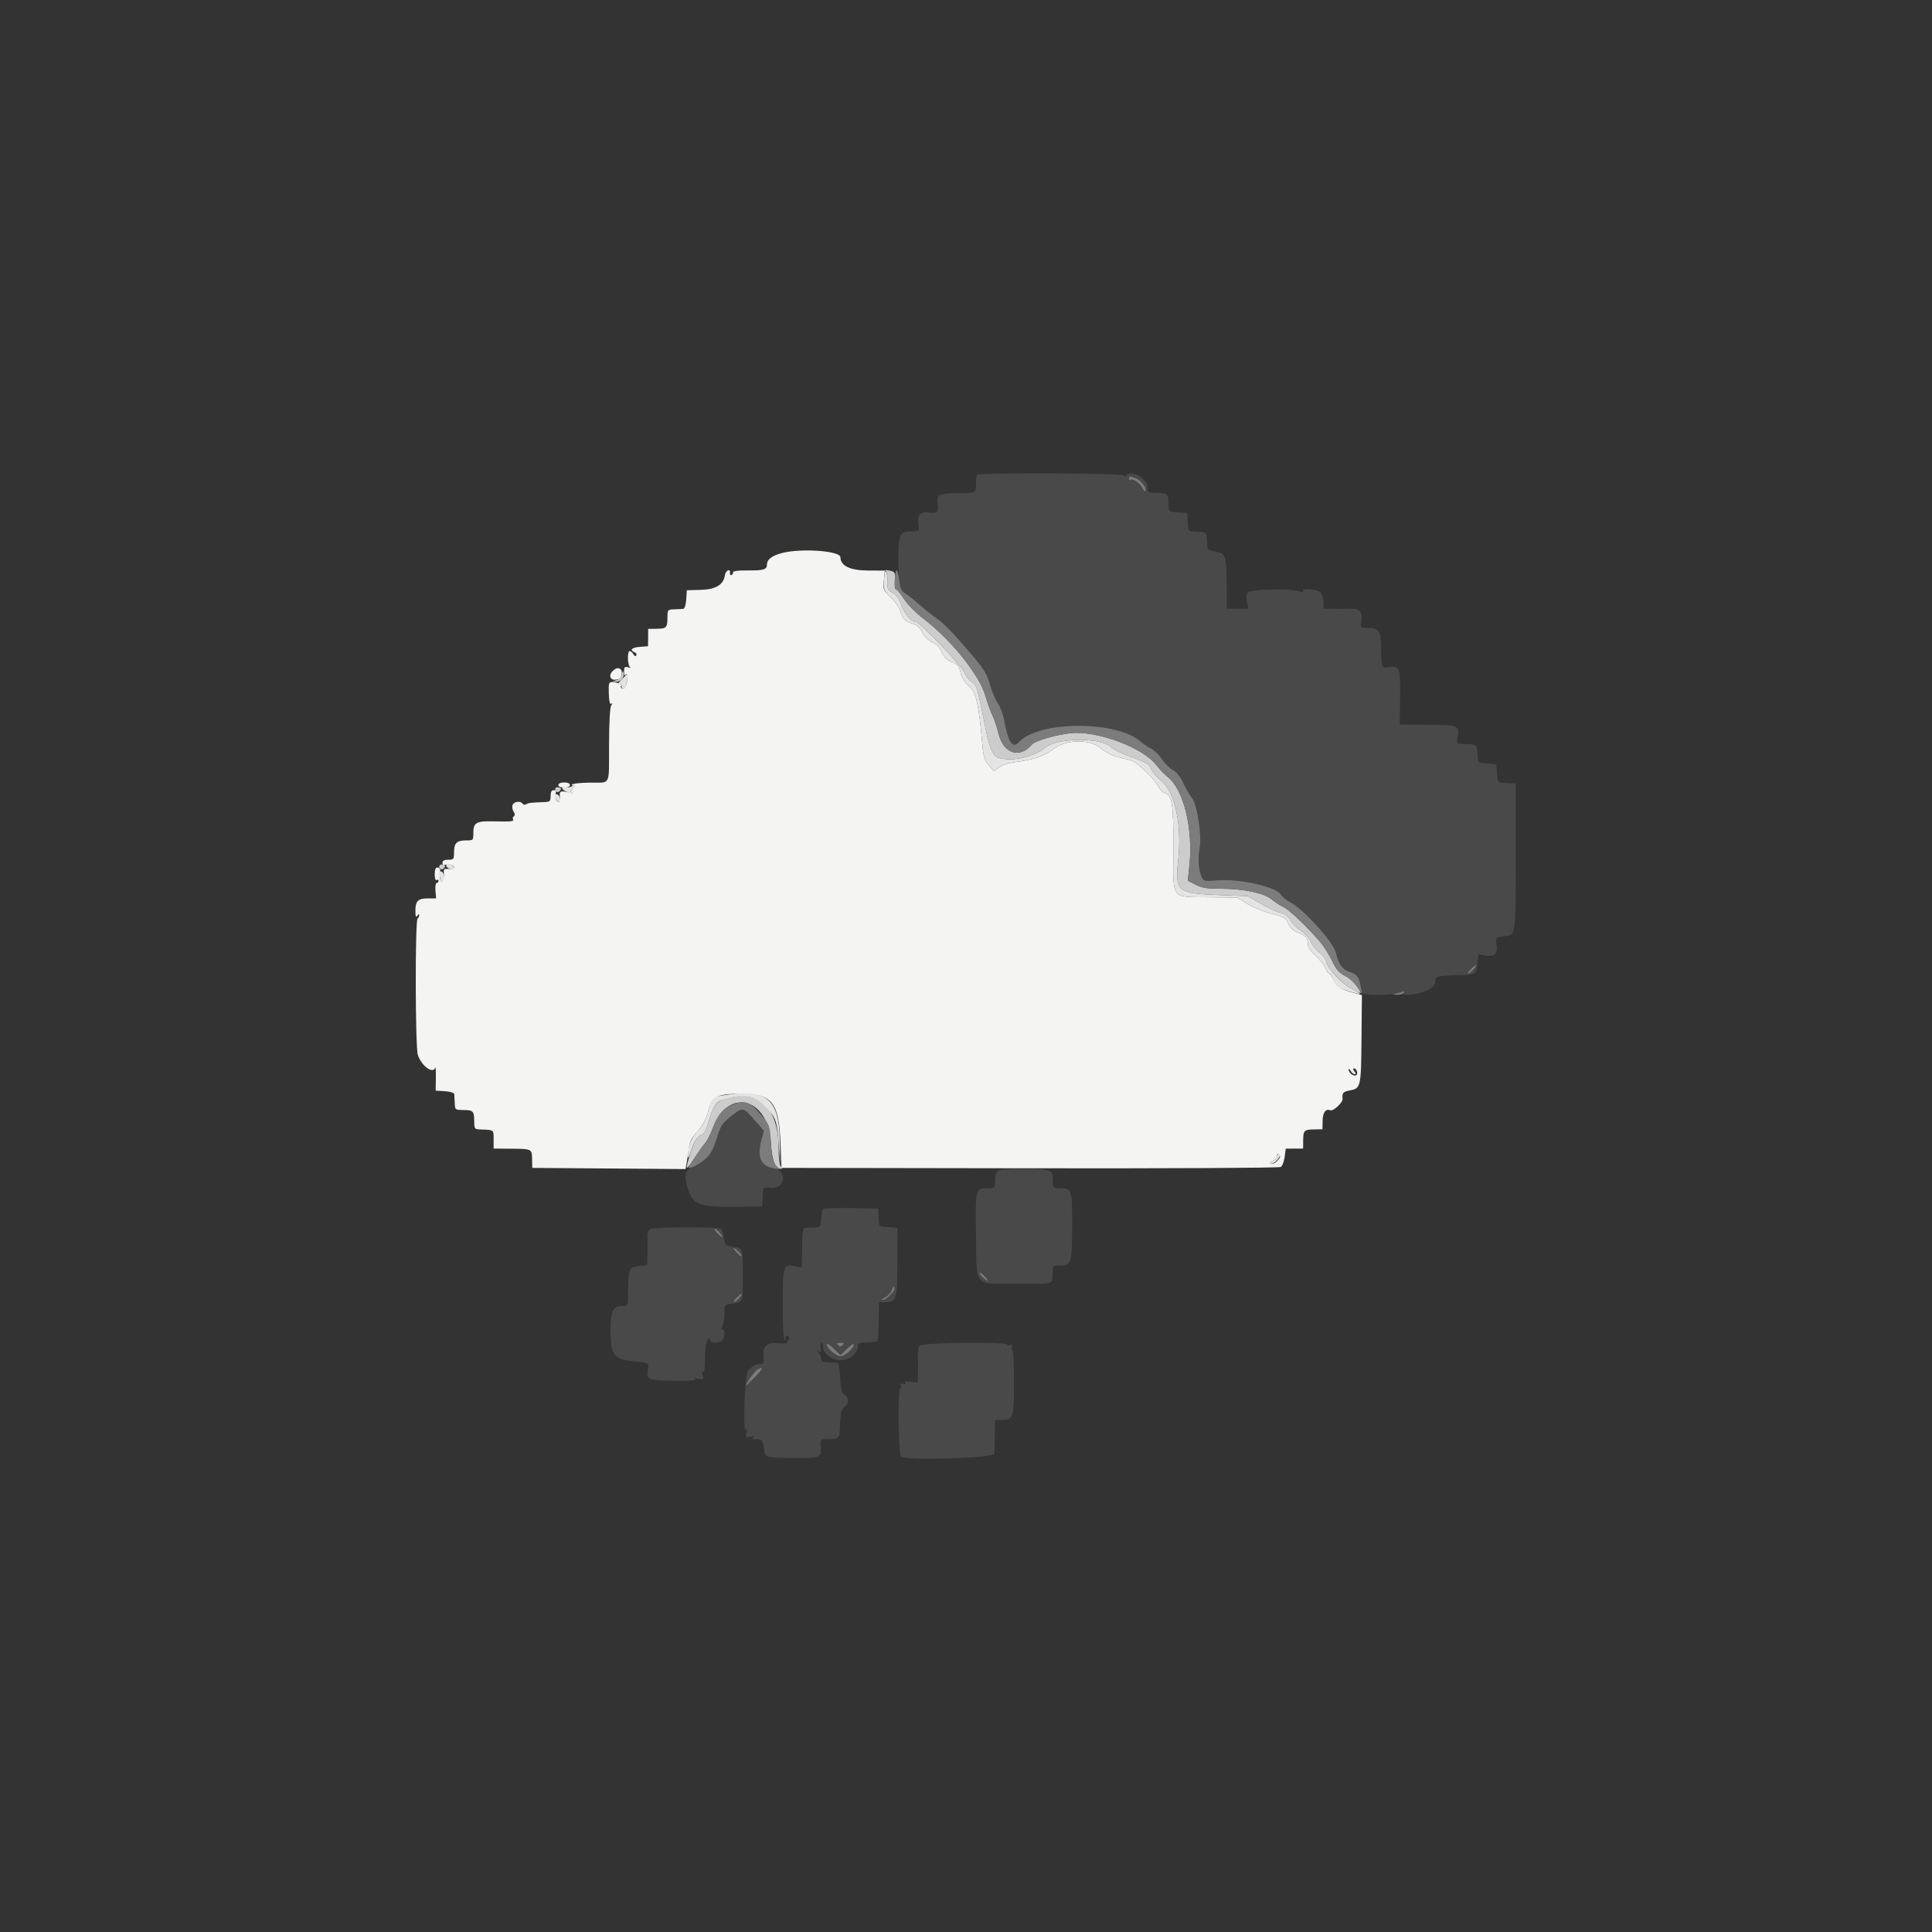 <svg id="svg" version="1.1" xmlns="http://www.w3.org/2000/svg" xmlns:xlink="http://www.w3.org/1999/xlink" width="400" height="400" viewBox="0, 0, 400,400"><rect x="0" y="0" width="400" height="400" fill="#333333" stroke="none"/><g id="svgg"><path id="path0" d="M202.252 98.317 C 202.157 98.473,202.079 99.287,202.079 100.127 C 202.080 102.134,202.167 102.090,198.233 102.091 C 194.458 102.092,193.765 102.459,194.112 104.272 C 194.438 105.977,194.113 106.339,192.457 106.117 C 190.547 105.861,189.806 106.650,190.123 108.603 C 190.349 109.997,190.346 110.000,188.803 110.000 C 186.332 110.000,185.999 110.632,186.004 115.329 C 186.010 120.908,186.259 122.138,187.542 122.932 C 188.124 123.291,189.410 124.319,190.400 125.214 C 191.390 126.110,192.924 127.328,193.809 127.921 C 195.418 128.999,197.825 131.523,202.036 136.544 C 203.730 138.564,204.438 139.815,204.959 141.705 C 205.337 143.077,206.073 144.830,206.594 145.600 C 207.116 146.370,207.726 148.019,207.951 149.265 C 208.759 153.739,209.674 155.066,210.967 153.637 C 215.003 149.177,231.326 149.135,236.195 153.572 C 236.638 153.976,237.586 154.603,238.302 154.965 C 239.018 155.327,240.052 156.333,240.600 157.200 C 241.148 158.067,242.142 159.060,242.810 159.405 C 243.602 159.815,244.364 160.758,245.000 162.117 C 245.536 163.263,246.339 164.650,246.785 165.200 C 247.913 166.591,248.872 173.073,248.354 175.805 C 247.963 177.863,248.195 180.433,248.889 181.754 C 249.237 182.415,249.602 182.478,251.865 182.267 C 256.422 181.841,264.344 183.601,265.218 185.234 C 265.443 185.654,266.296 186.348,267.113 186.776 C 269.774 188.170,276.088 195.045,276.561 197.064 C 277.175 199.681,277.732 200.485,279.440 201.217 C 281.086 201.923,281.989 203.434,281.998 205.500 C 282.000 206.093,286.929 206.183,289.297 205.633 C 290.173 205.430,290.703 205.434,290.574 205.643 C 290.262 206.147,292.204 206.086,294.154 205.531 C 296.147 204.963,297.200 204.132,297.200 203.125 C 297.200 202.140,297.568 202.039,301.675 201.901 C 305.699 201.766,305.630 201.806,305.900 199.412 L 306.106 197.584 307.457 197.837 C 309.365 198.195,310.143 197.456,309.842 195.571 C 309.608 194.107,309.610 194.104,311.252 193.884 C 313.910 193.527,313.800 194.233,313.800 177.480 L 313.800 162.200 312.056 162.123 C 309.945 162.029,310.105 162.188,309.925 160.012 L 309.776 158.224 307.988 158.075 C 305.830 157.896,306.066 158.134,305.914 155.987 C 305.781 154.092,305.835 154.130,303.082 154.046 C 301.568 154.000,301.565 153.996,301.827 152.596 C 302.240 150.395,301.711 150.088,297.487 150.071 C 295.459 150.063,292.900 150.044,291.800 150.028 L 289.800 150.000 289.873 144.427 C 289.954 138.246,289.760 137.708,287.615 138.137 C 286.071 138.446,285.966 138.210,285.958 134.414 C 285.950 130.677,285.527 130.000,283.197 130.000 C 281.654 130.000,281.651 129.997,281.877 128.603 C 282.179 126.739,281.465 125.921,279.628 126.029 C 278.843 126.074,277.255 126.087,276.100 126.056 L 274.000 126.000 274.000 124.629 C 274.000 123.874,273.717 122.974,273.371 122.629 C 272.703 121.960,269.382 121.724,269.784 122.374 C 269.927 122.606,269.518 122.605,268.708 122.373 C 266.710 121.799,258.884 122.017,258.349 122.661 C 258.090 122.974,258.017 123.767,258.173 124.596 L 258.436 126.000 256.218 126.000 L 254.000 126.000 253.984 122.700 C 253.946 114.884,253.862 114.582,251.598 114.200 C 250.218 113.966,249.994 113.785,249.957 112.865 C 249.848 110.128,249.902 110.206,248.034 110.101 C 245.895 109.981,246.067 110.153,245.916 107.991 L 245.791 106.209 244.009 106.084 C 241.847 105.933,242.019 106.105,241.899 103.966 C 241.793 102.077,241.891 102.140,238.900 102.043 C 237.760 102.005,237.599 101.864,237.594 100.900 C 237.583 99.006,234.024 97.066,233.152 98.478 C 232.986 98.746,232.805 98.732,232.622 98.435 C 232.309 97.930,202.561 97.814,202.252 98.317 M236.606 100.130 C 236.933 100.597,237.193 101.253,237.184 101.589 C 237.175 101.936,236.913 101.730,236.576 101.110 C 235.952 99.960,234.606 99.026,234.058 99.364 C 233.880 99.474,233.733 99.323,233.733 99.026 C 233.733 98.238,235.851 99.051,236.606 100.130 M305.002 200.798 C 304.603 201.239,304.130 201.600,303.952 201.600 C 303.774 201.600,304.027 201.186,304.514 200.680 C 305.590 199.563,306.025 199.668,305.002 200.798 M151.283 231.172 C 149.518 232.567,149.196 233.071,148.409 235.661 C 147.421 238.913,145.834 240.797,143.407 241.598 C 141.799 242.128,141.534 243.628,142.539 246.513 C 143.565 249.460,144.954 249.936,152.315 249.858 L 157.800 249.800 157.861 248.800 C 157.894 248.250,157.939 247.345,157.961 246.789 C 157.997 245.866,158.131 245.791,159.522 245.924 C 162.531 246.211,163.183 242.517,160.231 241.908 C 157.452 241.334,156.702 239.654,157.623 236.061 L 158.128 234.089 156.164 231.850 C 153.821 229.178,153.808 229.176,151.283 231.172 M206.480 242.480 C 206.216 242.744,206.000 243.644,206.000 244.480 C 206.000 245.979,205.978 246.000,204.449 246.000 C 201.956 246.000,201.917 246.158,202.066 255.768 C 202.237 266.745,201.422 265.800,210.714 265.800 C 218.584 265.800,217.842 266.076,217.957 263.100 C 217.995 262.122,218.152 262.000,219.371 262.000 C 221.811 262.000,221.946 261.583,221.979 253.943 C 222.013 246.298,221.921 246.000,219.551 246.000 C 218.022 246.000,218.000 245.979,218.000 244.480 C 218.000 242.147,217.645 242.000,212.000 242.000 C 208.613 242.000,206.803 242.157,206.480 242.480 M170.277 250.323 C 170.199 250.475,170.096 251.313,170.049 252.185 C 169.943 254.147,169.974 254.118,167.904 254.163 C 165.984 254.205,166.161 253.691,166.054 259.518 L 166.000 262.436 164.596 262.173 C 162.168 261.717,162.081 261.987,162.068 270.010 C 162.061 274.743,162.205 277.279,162.490 277.456 C 162.739 277.609,162.809 277.538,162.655 277.289 C 162.508 277.051,162.557 276.750,162.766 276.621 C 162.974 276.492,163.250 276.557,163.379 276.766 C 163.508 276.974,163.427 277.260,163.200 277.400 C 162.973 277.540,162.874 277.796,162.980 277.968 C 163.086 278.139,162.312 278.197,161.259 278.096 C 158.775 277.857,157.864 278.650,158.075 280.864 C 158.197 282.142,158.098 282.400,157.484 282.400 C 156.402 282.400,155.284 283.096,154.740 284.109 C 154.130 285.245,153.815 296.891,154.418 296.000 C 154.716 295.560,154.752 295.709,154.554 296.558 C 154.295 297.669,154.331 297.705,155.442 297.446 C 156.291 297.248,156.440 297.284,156.000 297.582 C 155.532 297.898,155.675 297.989,156.647 297.994 C 157.803 298.000,157.911 298.120,158.114 299.633 C 158.412 301.860,158.231 301.792,164.010 301.869 C 169.787 301.946,170.201 301.773,169.925 299.406 C 169.770 298.077,169.827 297.998,170.980 297.957 C 173.991 297.853,173.789 298.068,173.923 294.822 C 174.022 292.413,174.194 291.740,174.823 291.299 C 175.814 290.605,175.820 289.399,174.835 288.710 C 174.223 288.281,174.043 287.577,173.935 285.187 C 173.844 283.172,173.637 282.184,173.300 282.150 C 173.025 282.123,172.170 282.078,171.400 282.050 C 170.337 282.012,170.000 281.827,170.000 281.280 C 170.000 280.884,169.775 280.318,169.500 280.021 C 169.096 279.586,169.107 279.544,169.558 279.801 C 169.992 280.048,170.071 279.884,169.913 279.059 C 169.802 278.477,169.866 278.000,170.055 278.000 C 170.245 278.000,170.400 278.368,170.400 278.818 C 170.400 280.242,172.157 281.600,174.000 281.600 C 175.843 281.600,177.600 280.242,177.600 278.818 C 177.600 277.992,177.637 277.981,180.800 277.843 C 181.901 277.796,181.846 278.045,181.943 272.700 L 182.000 269.600 183.351 269.600 C 185.630 269.600,185.777 269.100,185.789 261.266 L 185.800 254.229 184.000 254.078 C 181.819 253.895,182.018 254.096,181.899 251.966 L 181.800 250.200 176.110 250.123 C 172.980 250.080,170.355 250.170,170.277 250.323 M134.414 254.584 C 134.164 254.885,133.996 255.552,134.042 256.066 C 134.087 256.580,134.096 258.101,134.062 259.447 L 134.000 261.895 132.367 262.114 C 130.058 262.423,130.089 262.335,130.019 268.700 C 130.001 270.297,129.931 270.400,128.862 270.400 C 126.914 270.400,126.400 271.424,126.400 275.305 C 126.400 280.678,126.992 281.453,131.400 281.858 C 134.300 282.125,134.420 282.200,134.143 283.584 C 133.737 285.616,134.259 285.834,139.661 285.892 C 142.911 285.927,144.363 285.815,143.979 285.560 C 143.578 285.294,143.755 285.259,144.558 285.446 C 145.669 285.705,145.705 285.669,145.446 284.558 C 145.261 283.766,145.296 283.581,145.556 283.972 C 145.813 284.358,145.944 283.456,145.958 281.202 C 145.978 278.223,146.643 276.190,147.133 277.613 C 147.321 278.158,148.945 278.095,149.520 277.520 C 150.108 276.932,150.157 275.200,149.586 275.200 C 149.300 275.200,149.300 274.960,149.586 274.426 C 149.814 274.001,150.000 272.854,150.000 271.879 C 150.000 270.106,150.001 270.105,151.633 269.886 C 153.864 269.587,153.800 269.762,153.800 264.000 C 153.800 258.252,153.858 258.412,151.679 258.120 C 150.180 257.919,150.081 257.820,149.880 256.321 C 149.763 255.448,149.547 254.614,149.401 254.467 C 148.831 253.896,134.894 254.005,134.414 254.584 M149.002 255.202 C 150.025 256.332,149.590 256.437,148.514 255.320 C 148.027 254.814,147.774 254.400,147.952 254.400 C 148.130 254.400,148.603 254.761,149.002 255.202 M153.002 259.202 C 154.025 260.332,153.590 260.437,152.514 259.320 C 152.027 258.814,151.774 258.400,151.952 258.400 C 152.130 258.400,152.603 258.761,153.002 259.202 M204.523 265.164 C 204.355 265.398,202.800 263.942,202.800 263.552 C 202.800 263.374,203.214 263.627,203.720 264.114 C 204.226 264.601,204.587 265.074,204.523 265.164 M185.200 266.818 C 185.200 267.421,183.331 269.203,182.718 269.184 C 182.433 269.175,182.683 268.906,183.273 268.586 C 183.862 268.265,184.460 267.643,184.599 267.202 C 184.872 266.342,185.200 266.133,185.200 266.818 M153.002 268.798 C 152.603 269.239,152.130 269.600,151.952 269.600 C 151.774 269.600,152.027 269.186,152.514 268.680 C 153.590 267.563,154.025 267.668,153.002 268.798 M175.400 279.200 C 176.170 278.454,176.800 278.067,176.800 278.340 C 176.800 279.140,174.910 280.800,174.000 280.800 C 173.090 280.800,171.200 279.140,171.200 278.340 C 171.200 278.067,171.830 278.454,172.600 279.200 L 174.000 280.557 175.400 279.200 M174.480 278.480 C 174.107 278.853,173.893 278.853,173.520 278.480 C 173.147 278.107,173.253 278.000,174.000 278.000 C 174.747 278.000,174.853 278.107,174.480 278.480 M190.396 278.605 C 190.141 278.912,189.974 279.756,190.025 280.481 C 190.075 281.207,190.090 282.799,190.058 284.020 L 190.000 286.239 188.545 286.070 C 187.544 285.953,187.177 286.039,187.366 286.345 C 187.547 286.638,187.404 286.700,186.951 286.526 C 186.416 286.321,186.321 286.416,186.526 286.951 C 186.674 287.336,186.627 287.540,186.421 287.413 C 185.834 287.050,185.960 301.069,186.549 301.557 C 187.601 302.431,205.792 301.906,205.857 301.000 C 205.889 300.560,205.934 298.805,205.957 297.100 L 206.000 294.000 207.371 294.000 C 209.812 294.000,209.944 293.588,209.938 285.997 C 209.936 282.036,209.782 279.287,209.571 279.418 C 209.372 279.541,209.328 279.331,209.474 278.951 C 209.679 278.416,209.584 278.321,209.049 278.526 C 208.662 278.674,208.459 278.627,208.588 278.419 C 208.996 277.760,190.944 277.944,190.396 278.605 M156.400 285.000 C 155.428 285.990,154.587 286.800,154.530 286.800 C 154.204 286.800,156.194 283.929,156.741 283.609 C 158.205 282.754,158.072 283.296,156.400 285.000 " stroke="none" fill="#494949" fill-rule="evenodd"></path><path id="path1" d="M161.751 114.539 C 159.769 115.093,158.800 115.844,158.800 116.825 C 158.800 117.925,158.150 118.132,154.784 118.103 C 152.681 118.086,151.717 118.224,151.751 118.539 C 151.778 118.792,151.620 119.033,151.400 119.074 C 151.180 119.114,151.057 118.870,151.127 118.531 C 151.203 118.167,151.039 117.986,150.727 118.089 C 150.437 118.184,150.142 118.659,150.071 119.142 C 149.787 121.074,148.152 122.047,145.055 122.127 L 142.200 122.200 142.078 124.100 C 142.008 125.197,141.754 126.024,141.478 126.056 C 141.215 126.087,140.370 126.132,139.600 126.156 C 138.231 126.199,138.200 126.238,138.188 127.878 C 138.174 129.964,137.980 130.158,135.885 130.181 L 134.200 130.200 134.185 132.000 L 134.170 133.800 132.485 133.923 C 130.808 134.045,130.259 134.617,131.398 135.054 C 131.726 135.181,131.882 135.468,131.742 135.693 C 131.590 135.940,131.345 135.845,131.125 135.451 C 130.924 135.093,130.589 134.800,130.380 134.800 C 129.811 134.800,129.921 137.897,130.500 138.163 C 130.775 138.289,130.595 138.292,130.100 138.169 C 129.326 137.977,129.201 138.104,129.206 139.073 C 129.210 139.812,129.325 140.023,129.539 139.684 C 129.747 139.356,129.867 139.646,129.867 140.480 C 129.867 141.862,129.042 143.116,128.602 142.403 C 128.465 142.181,128.498 141.997,128.676 141.994 C 129.452 141.979,127.709 141.212,126.888 141.206 C 126.032 141.200,125.980 141.346,126.047 143.587 C 126.096 145.202,126.261 145.888,126.559 145.710 C 126.879 145.519,126.880 145.605,126.562 146.023 C 126.284 146.390,126.113 149.346,126.093 154.136 C 126.056 163.000,126.578 161.974,122.074 162.035 C 120.045 162.062,118.400 162.255,118.400 162.466 C 118.400 162.676,118.625 162.716,118.900 162.555 C 119.175 162.394,119.074 162.635,118.676 163.090 C 118.113 163.732,118.068 163.970,118.476 164.155 C 118.764 164.286,118.550 164.277,118.000 164.136 C 116.062 163.640,115.794 163.738,115.915 164.900 C 115.978 165.505,115.863 166.000,115.658 166.000 C 115.140 166.000,114.778 164.922,115.055 164.200 C 115.201 163.820,115.050 163.600,114.643 163.600 C 114.195 163.600,114.000 163.964,114.000 164.800 C 114.000 165.856,113.856 166.006,112.800 166.050 C 109.848 166.173,109.372 166.230,108.928 166.513 C 108.668 166.678,108.342 166.630,108.204 166.407 C 107.808 165.766,106.401 165.932,106.124 166.653 C 105.987 167.012,106.078 167.634,106.329 168.034 C 106.624 168.508,106.644 168.849,106.385 169.009 C 106.166 169.144,106.091 169.423,106.217 169.628 C 106.493 170.073,105.916 170.132,102.049 170.049 C 98.590 169.976,98.000 170.326,98.000 172.449 C 98.000 173.978,97.979 174.000,96.480 174.000 C 94.564 174.000,94.000 174.564,94.000 176.480 C 94.000 177.902,93.923 178.000,92.800 178.000 C 91.964 178.000,91.600 178.195,91.600 178.643 C 91.600 179.050,91.820 179.201,92.200 179.055 C 92.922 178.778,94.000 179.140,94.000 179.658 C 94.000 179.863,93.505 179.978,92.900 179.915 C 91.958 179.817,91.815 179.934,91.901 180.733 C 91.957 181.247,91.827 181.967,91.613 182.333 C 91.210 183.025,90.984 182.069,91.132 180.300 C 91.164 179.915,90.923 179.600,90.595 179.600 C 90.180 179.600,90.000 180.030,90.000 181.024 C 90.000 181.871,90.162 182.347,90.400 182.200 C 90.620 182.064,90.800 182.143,90.800 182.376 C 90.800 182.609,90.625 182.800,90.411 182.800 C 90.197 182.800,90.084 183.520,90.158 184.400 L 90.294 186.000 88.627 186.000 C 86.539 186.000,85.998 186.533,86.006 188.580 C 86.011 189.773,86.114 190.042,86.400 189.600 C 86.633 189.239,86.790 189.190,86.794 189.476 C 86.797 189.738,86.647 190.047,86.460 190.163 C 85.921 190.496,85.966 216.741,86.508 218.400 C 87.260 220.701,89.641 222.440,90.125 221.042 C 90.209 220.799,90.261 221.770,90.239 223.200 L 90.200 225.800 92.100 225.922 C 93.200 225.993,94.022 226.245,94.051 226.522 C 94.079 226.785,94.124 227.630,94.151 228.400 C 94.199 229.768,94.239 229.800,95.881 229.815 C 97.971 229.833,98.167 230.029,98.185 232.119 C 98.200 233.761,98.232 233.801,99.600 233.849 C 102.289 233.942,102.200 233.872,102.200 235.899 L 102.200 237.800 105.897 237.830 C 110.154 237.865,110.124 237.849,110.167 240.101 L 110.200 241.800 126.063 241.922 L 141.927 242.044 142.138 240.922 C 142.254 240.305,142.464 238.926,142.605 237.858 C 142.803 236.357,143.215 235.532,144.418 234.227 C 145.511 233.041,146.156 231.839,146.586 230.191 C 147.426 226.963,148.403 226.443,153.600 226.450 C 159.776 226.459,161.256 228.304,161.582 236.400 L 161.800 241.800 213.207 241.881 C 241.750 241.927,264.863 241.808,265.175 241.615 C 265.484 241.424,265.841 240.490,265.969 239.540 L 266.200 237.812 268.000 237.806 L 269.800 237.800 269.810 236.124 C 269.822 234.043,269.991 233.874,272.101 233.833 L 273.800 233.800 273.832 232.066 C 273.864 230.320,274.469 229.498,275.446 229.873 C 276.059 230.108,278.064 228.224,277.970 227.501 C 277.819 226.334,278.074 226.022,279.386 225.776 C 281.754 225.332,281.792 225.173,281.885 215.150 L 281.969 206.023 280.285 205.567 C 277.571 204.834,276.710 204.280,276.133 202.900 C 275.834 202.185,275.434 201.600,275.243 201.600 C 275.053 201.600,274.680 201.076,274.415 200.435 C 274.149 199.794,273.227 198.638,272.366 197.864 C 271.406 197.002,270.798 196.099,270.794 195.529 C 270.785 194.220,270.411 193.778,268.711 193.070 C 267.711 192.654,267.052 192.033,266.704 191.178 C 266.236 190.032,265.887 189.830,263.192 189.147 C 261.546 188.731,259.300 187.814,258.200 187.110 L 256.200 185.831 250.227 185.769 C 242.295 185.687,242.875 186.503,242.930 175.500 C 242.975 166.495,242.688 164.672,241.153 164.185 C 240.734 164.052,240.129 163.437,239.809 162.818 C 238.923 161.104,235.238 157.619,234.052 157.373 C 230.728 156.684,229.357 156.133,227.871 154.892 C 225.512 152.921,220.602 153.061,217.971 155.175 C 216.294 156.523,213.908 157.314,210.000 157.818 C 208.790 157.974,207.353 158.453,206.806 158.882 L 205.812 159.663 204.741 158.465 C 203.883 157.504,203.622 156.724,203.425 154.533 C 202.620 145.582,202.164 143.546,200.641 142.109 C 199.850 141.363,199.098 140.268,198.968 139.676 C 198.550 137.762,198.455 137.634,197.003 137.027 C 196.007 136.611,195.388 135.990,194.969 134.988 C 194.573 134.040,193.929 133.364,193.084 133.011 C 192.308 132.686,191.483 131.875,191.000 130.962 C 190.477 129.974,189.810 129.346,189.074 129.152 C 187.497 128.736,186.913 128.158,186.364 126.468 C 186.102 125.661,185.192 124.353,184.344 123.561 C 182.870 122.188,182.809 122.032,182.999 120.129 L 183.197 118.135 179.668 118.119 C 175.992 118.102,174.000 117.136,174.000 115.372 C 174.000 114.019,165.644 113.451,161.751 114.539 M126.880 138.880 C 125.946 139.814,126.299 140.865,127.500 140.727 C 128.364 140.627,128.627 140.364,128.727 139.500 C 128.865 138.299,127.814 137.946,126.880 138.880 M115.600 162.533 C 115.600 162.859,116.067 163.067,116.800 163.067 C 117.533 163.067,118.000 162.859,118.000 162.533 C 118.000 162.207,117.533 162.000,116.800 162.000 C 116.067 162.000,115.600 162.207,115.600 162.533 M280.469 222.400 C 280.744 222.400,280.719 222.184,280.400 221.800 C 280.113 221.454,280.074 221.200,280.308 221.200 C 280.884 221.200,281.245 222.325,280.765 222.622 C 280.288 222.916,279.195 222.092,279.212 221.451 C 279.219 221.203,279.408 221.315,279.632 221.700 C 279.856 222.085,280.233 222.400,280.469 222.400 M264.425 240.375 C 263.955 240.845,263.367 241.103,263.117 240.949 C 262.828 240.770,262.978 240.552,263.532 240.347 C 264.009 240.170,264.400 239.714,264.400 239.333 C 264.400 238.829,264.520 238.760,264.840 239.080 C 265.160 239.400,265.047 239.753,264.425 240.375 " stroke="none" fill="#f4f4f3" fill-rule="evenodd"></path><path id="path2" d="M183.400 118.232 C 183.620 118.324,183.766 119.224,183.723 120.232 C 183.655 121.877,183.767 122.132,184.821 122.732 C 185.629 123.191,186.194 123.993,186.629 125.295 C 187.211 127.042,188.755 128.800,189.705 128.800 C 190.428 128.800,199.011 137.778,199.563 139.112 C 199.862 139.832,200.588 140.764,201.177 141.184 C 202.289 141.975,202.232 141.780,204.237 151.704 C 204.918 155.074,205.703 156.627,206.884 156.944 C 209.762 157.715,213.960 156.751,216.518 154.732 C 219.160 152.646,228.288 152.687,230.193 154.792 C 230.556 155.193,232.449 156.097,234.401 156.800 C 237.395 157.880,238.010 158.253,238.337 159.191 C 238.550 159.801,239.456 160.890,240.351 161.609 C 243.271 163.955,244.735 170.679,243.936 178.075 C 243.229 184.630,243.678 184.995,252.871 185.331 L 258.341 185.531 261.071 187.117 C 262.572 187.990,264.402 188.833,265.137 188.992 C 266.062 189.191,266.717 189.691,267.262 190.615 C 267.695 191.349,268.662 192.312,269.410 192.753 C 270.161 193.196,271.026 194.167,271.340 194.918 C 271.653 195.668,272.450 196.666,273.110 197.136 C 273.771 197.606,274.432 198.473,274.580 199.062 C 274.978 200.647,277.774 203.619,280.029 204.852 C 281.116 205.447,281.885 205.723,281.737 205.467 C 280.730 203.716,279.732 202.679,278.400 202.000 C 277.223 201.400,276.614 200.680,275.780 198.909 C 275.183 197.639,274.072 195.880,273.313 195.000 C 270.473 191.711,266.966 188.380,265.723 187.790 C 265.016 187.455,263.911 186.737,263.267 186.195 C 261.737 184.907,257.392 184.000,252.758 184.000 C 249.917 184.000,248.830 183.827,247.545 183.172 L 245.922 182.344 246.261 179.072 C 247.042 171.535,245.028 163.389,241.753 160.846 C 241.119 160.354,240.060 159.247,239.400 158.388 C 236.612 154.757,227.100 151.218,221.687 151.797 C 218.545 152.134,214.284 153.375,213.650 154.139 C 211.175 157.122,207.767 156.053,206.766 151.980 C 206.418 150.561,205.853 148.860,205.511 148.200 C 205.168 147.540,204.491 145.650,204.005 144.000 C 202.734 139.684,196.808 132.336,191.139 128.046 C 189.667 126.932,187.895 125.132,187.172 124.016 C 186.453 122.907,185.697 122.000,185.492 122.000 C 185.287 122.000,185.183 121.199,185.261 120.221 C 185.381 118.713,185.280 118.409,184.601 118.226 C 183.655 117.972,182.792 117.976,183.400 118.232 M128.767 139.584 C 128.660 140.216,128.243 140.666,127.600 140.844 C 126.718 141.088,126.700 141.125,127.451 141.160 C 128.496 141.209,129.323 140.286,129.100 139.319 C 128.973 138.765,128.897 138.825,128.767 139.584 M115.039 163.137 C 114.654 163.760,115.385 164.328,115.882 163.792 C 116.261 163.384,116.242 163.225,115.795 163.053 C 115.482 162.933,115.142 162.971,115.039 163.137 M91.039 179.137 C 90.654 179.760,91.385 180.328,91.882 179.792 C 92.261 179.384,92.242 179.225,91.795 179.053 C 91.482 178.933,91.142 178.971,91.039 179.137 M152.000 227.077 C 148.463 227.670,147.831 228.305,146.616 232.486 C 146.169 234.023,145.703 234.841,145.177 235.007 C 144.225 235.310,143.683 236.283,142.747 239.377 C 141.810 242.469,141.981 242.523,143.810 239.717 C 144.641 238.443,145.640 237.040,146.031 236.600 C 146.422 236.160,147.122 234.780,147.587 233.533 C 150.750 225.051,159.066 227.218,159.613 236.666 C 159.823 240.296,160.503 242.000,161.742 242.000 C 161.998 242.000,161.974 241.814,161.680 241.520 C 161.382 241.222,161.199 239.744,161.198 237.620 C 161.194 231.937,159.201 228.194,155.655 227.209 C 154.171 226.796,153.759 226.782,152.000 227.077 " stroke="none" fill="#cccccc" fill-rule="evenodd"></path><path id="path3" d="M233.733 99.026 C 233.733 99.323,233.880 99.474,234.058 99.364 C 234.606 99.026,235.952 99.960,236.576 101.110 C 236.913 101.730,237.175 101.936,237.184 101.589 C 237.210 100.608,236.104 99.315,234.873 98.885 C 233.988 98.577,233.733 98.608,233.733 99.026 M185.252 120.000 C 185.202 121.100,185.319 122.000,185.513 122.000 C 185.707 122.000,186.453 122.907,187.172 124.016 C 187.895 125.132,189.667 126.932,191.139 128.046 C 196.808 132.336,202.734 139.684,204.005 144.000 C 204.491 145.650,205.168 147.540,205.511 148.200 C 205.853 148.860,206.418 150.561,206.766 151.980 C 207.767 156.053,211.175 157.122,213.650 154.139 C 214.284 153.375,218.545 152.134,221.687 151.797 C 227.100 151.218,236.612 154.757,239.400 158.388 C 240.060 159.247,241.119 160.354,241.753 160.846 C 245.028 163.389,247.042 171.535,246.261 179.072 L 245.922 182.344 247.545 183.172 C 248.830 183.827,249.917 184.000,252.758 184.000 C 257.392 184.000,261.737 184.907,263.267 186.195 C 263.911 186.737,265.016 187.455,265.723 187.790 C 266.966 188.380,270.473 191.711,273.313 195.000 C 274.072 195.880,275.183 197.639,275.780 198.909 C 276.618 200.690,277.221 201.399,278.420 202.010 C 279.274 202.446,280.444 203.477,281.020 204.301 L 282.067 205.800 281.786 204.400 C 281.360 202.276,280.935 201.707,279.396 201.199 C 277.916 200.710,277.105 199.570,276.613 197.283 C 276.148 195.128,269.933 188.253,267.113 186.776 C 266.296 186.348,265.443 185.654,265.218 185.234 C 264.344 183.601,256.422 181.841,251.865 182.267 C 249.602 182.478,249.237 182.415,248.889 181.754 C 248.195 180.433,247.963 177.863,248.354 175.805 C 248.872 173.073,247.913 166.591,246.785 165.200 C 246.339 164.650,245.536 163.263,245.000 162.117 C 244.364 160.758,243.602 159.815,242.810 159.405 C 242.142 159.060,241.148 158.067,240.600 157.200 C 240.052 156.333,239.018 155.327,238.302 154.965 C 237.586 154.603,236.638 153.976,236.195 153.572 C 231.326 149.135,215.003 149.177,210.967 153.637 C 209.674 155.066,208.759 153.739,207.951 149.265 C 207.726 148.019,207.116 146.370,206.594 145.600 C 206.073 144.830,205.337 143.077,204.959 141.705 C 204.438 139.815,203.730 138.564,202.036 136.544 C 197.825 131.523,195.418 128.999,193.809 127.921 C 192.924 127.328,191.390 126.110,190.400 125.214 C 189.410 124.319,188.114 123.285,187.519 122.918 C 186.641 122.376,186.389 121.852,186.173 120.125 C 185.839 117.447,185.371 117.383,185.252 120.000 M304.514 200.680 C 304.027 201.186,303.774 201.600,303.952 201.600 C 304.342 201.600,305.798 200.045,305.564 199.877 C 305.474 199.813,305.001 200.174,304.514 200.680 M289.400 205.600 L 288.200 205.905 289.276 205.953 C 289.868 205.979,290.464 205.820,290.600 205.600 C 290.736 205.380,290.792 205.221,290.724 205.247 C 290.656 205.273,290.060 205.432,289.400 205.600 M151.800 228.630 C 149.746 229.366,148.683 230.596,147.607 233.480 C 147.131 234.756,146.424 236.160,146.036 236.600 C 145.437 237.278,143.737 239.745,142.670 241.484 C 142.098 242.416,144.785 241.160,146.182 239.843 C 147.149 238.931,147.770 237.764,148.409 235.661 C 149.196 233.071,149.518 232.567,151.283 231.172 C 153.808 229.176,153.821 229.178,156.164 231.850 L 158.128 234.089 157.623 236.061 C 156.726 239.563,157.475 241.363,160.038 241.859 L 161.400 242.122 160.613 241.233 C 159.995 240.535,159.780 239.553,159.613 236.666 C 159.406 233.092,159.355 232.935,157.800 231.061 C 155.339 228.096,154.377 227.706,151.800 228.630 M148.514 255.320 C 149.001 255.826,149.474 256.187,149.564 256.123 C 149.798 255.955,148.342 254.400,147.952 254.400 C 147.774 254.400,148.027 254.814,148.514 255.320 M152.514 259.320 C 153.001 259.826,153.474 260.187,153.564 260.123 C 153.798 259.955,152.342 258.400,151.952 258.400 C 151.774 258.400,152.027 258.814,152.514 259.320 M202.800 263.552 C 202.800 263.942,204.355 265.398,204.523 265.164 C 204.587 265.074,204.226 264.601,203.720 264.114 C 203.214 263.627,202.800 263.374,202.800 263.552 M184.599 267.202 C 184.460 267.643,183.862 268.265,183.273 268.586 C 182.683 268.906,182.433 269.175,182.718 269.184 C 183.331 269.203,185.200 267.421,185.200 266.818 C 185.200 266.133,184.872 266.342,184.599 267.202 M152.514 268.680 C 152.027 269.186,151.774 269.600,151.952 269.600 C 152.342 269.600,153.798 268.045,153.564 267.877 C 153.474 267.813,153.001 268.174,152.514 268.680 M171.200 278.340 C 171.200 279.140,173.090 280.800,174.000 280.800 C 174.910 280.800,176.800 279.140,176.800 278.340 C 176.800 278.067,176.170 278.454,175.400 279.200 L 174.000 280.557 172.600 279.200 C 171.830 278.454,171.200 278.067,171.200 278.340 M173.520 278.480 C 173.893 278.853,174.107 278.853,174.480 278.480 C 174.853 278.107,174.747 278.000,174.000 278.000 C 173.253 278.000,173.147 278.107,173.520 278.480 M156.741 283.609 C 156.194 283.929,154.204 286.800,154.530 286.800 C 154.587 286.800,155.428 285.990,156.400 285.000 C 158.072 283.296,158.205 282.754,156.741 283.609 " stroke="none" fill="#7c7c7c" fill-rule="evenodd"></path><path id="path4" d="M183.143 118.900 C 182.795 121.954,182.852 122.171,184.375 123.590 C 185.206 124.366,186.102 125.661,186.364 126.468 C 186.913 128.158,187.497 128.736,189.074 129.152 C 189.810 129.346,190.477 129.974,191.000 130.962 C 191.483 131.875,192.308 132.686,193.084 133.011 C 193.929 133.364,194.573 134.040,194.969 134.988 C 195.388 135.990,196.007 136.611,197.003 137.027 C 198.455 137.634,198.550 137.762,198.968 139.676 C 199.098 140.268,199.850 141.363,200.641 142.109 C 202.164 143.546,202.620 145.582,203.425 154.533 C 203.622 156.724,203.883 157.504,204.741 158.465 L 205.812 159.663 206.806 158.882 C 207.353 158.453,208.790 157.974,210.000 157.818 C 213.908 157.314,216.294 156.523,217.971 155.175 C 220.602 153.061,225.512 152.921,227.871 154.892 C 229.357 156.133,230.728 156.684,234.052 157.373 C 235.238 157.619,238.923 161.104,239.809 162.818 C 240.129 163.437,240.734 164.052,241.153 164.185 C 242.688 164.672,242.975 166.495,242.930 175.500 C 242.875 186.503,242.295 185.687,250.227 185.769 L 256.200 185.831 258.200 187.110 C 259.300 187.814,261.546 188.731,263.192 189.147 C 265.887 189.830,266.236 190.032,266.704 191.178 C 267.052 192.033,267.711 192.654,268.711 193.070 C 270.411 193.778,270.785 194.220,270.794 195.529 C 270.798 196.099,271.406 197.002,272.366 197.864 C 273.227 198.638,274.149 199.794,274.415 200.435 C 274.680 201.076,275.065 201.600,275.269 201.600 C 275.474 201.600,275.831 202.144,276.063 202.808 C 276.295 203.473,276.870 204.233,277.342 204.497 C 278.221 204.989,281.600 205.981,281.600 205.746 C 281.600 205.675,280.835 205.232,279.900 204.761 C 277.865 203.738,274.950 200.630,274.594 199.105 C 274.454 198.503,273.792 197.622,273.124 197.146 C 272.456 196.670,271.653 195.668,271.340 194.918 C 271.026 194.167,270.161 193.196,269.410 192.753 C 268.662 192.312,267.695 191.349,267.262 190.615 C 266.717 189.691,266.062 189.191,265.137 188.992 C 264.402 188.833,262.572 187.990,261.071 187.117 L 258.341 185.531 252.871 185.331 C 243.678 184.995,243.229 184.630,243.936 178.075 C 244.735 170.679,243.271 163.955,240.351 161.609 C 239.456 160.890,238.550 159.801,238.337 159.191 C 238.010 158.253,237.395 157.880,234.401 156.800 C 232.449 156.097,230.556 155.193,230.193 154.792 C 228.288 152.687,219.160 152.646,216.518 154.732 C 213.960 156.751,209.762 157.715,206.884 156.944 C 205.703 156.627,204.918 155.074,204.237 151.704 C 202.232 141.780,202.289 141.975,201.177 141.184 C 200.588 140.764,199.862 139.832,199.563 139.112 C 199.011 137.778,190.428 128.800,189.705 128.800 C 188.755 128.800,187.211 127.042,186.629 125.295 C 186.194 123.993,185.629 123.191,184.821 122.732 C 183.767 122.132,183.655 121.877,183.723 120.232 C 183.790 118.645,183.300 117.521,183.143 118.900 M128.576 140.826 C 127.806 141.629,127.648 141.957,128.117 141.776 C 128.511 141.625,128.804 141.659,128.769 141.851 C 128.621 142.661,128.835 142.822,129.362 142.295 C 129.761 141.897,130.112 139.604,129.775 139.600 C 129.761 139.600,129.221 140.152,128.576 140.826 M118.400 162.797 C 118.070 163.009,117.485 163.084,117.100 162.964 C 116.715 162.844,116.400 162.943,116.400 163.183 C 116.400 163.666,118.387 164.546,118.722 164.211 C 118.838 164.095,118.695 164.000,118.405 164.000 C 118.032 164.000,118.089 163.765,118.600 163.200 C 119.391 162.326,119.329 162.201,118.400 162.797 M114.806 164.700 C 114.809 164.865,114.980 165.265,115.184 165.588 C 115.645 166.317,116.186 165.861,115.862 165.017 C 115.623 164.394,114.795 164.145,114.806 164.700 M92.400 179.213 C 92.400 179.728,93.540 180.194,93.906 179.828 C 94.055 179.679,93.912 179.389,93.588 179.184 C 92.814 178.695,92.400 178.705,92.400 179.213 M90.957 181.033 C 91.091 181.381,91.205 181.966,91.212 182.333 C 91.223 182.921,91.274 182.915,91.646 182.276 C 92.122 181.456,91.855 180.400,91.170 180.400 C 90.919 180.400,90.823 180.684,90.957 181.033 M149.692 226.778 C 147.520 227.131,147.326 227.345,146.579 230.221 C 146.151 231.870,145.536 233.037,144.575 234.023 C 143.170 235.464,142.378 237.372,142.427 239.197 C 142.448 239.984,142.562 239.855,142.957 238.600 C 143.690 236.271,144.298 235.286,145.177 235.007 C 145.703 234.841,146.169 234.023,146.616 232.486 C 147.601 229.099,148.229 228.115,149.693 227.667 C 153.831 226.402,156.271 226.798,158.463 229.091 C 160.635 231.363,160.934 232.214,161.239 237.000 L 161.521 241.400 161.445 236.200 C 161.318 227.419,158.692 225.314,149.692 226.778 M264.400 239.389 C 264.400 239.739,264.009 240.170,263.532 240.347 C 263.053 240.524,262.848 240.782,263.073 240.922 C 263.299 241.061,263.883 240.750,264.372 240.230 C 264.941 239.624,265.106 239.189,264.830 239.019 C 264.592 238.872,264.400 239.037,264.400 239.389 " stroke="none" fill="#e4e4e4" fill-rule="evenodd"></path></g></svg>